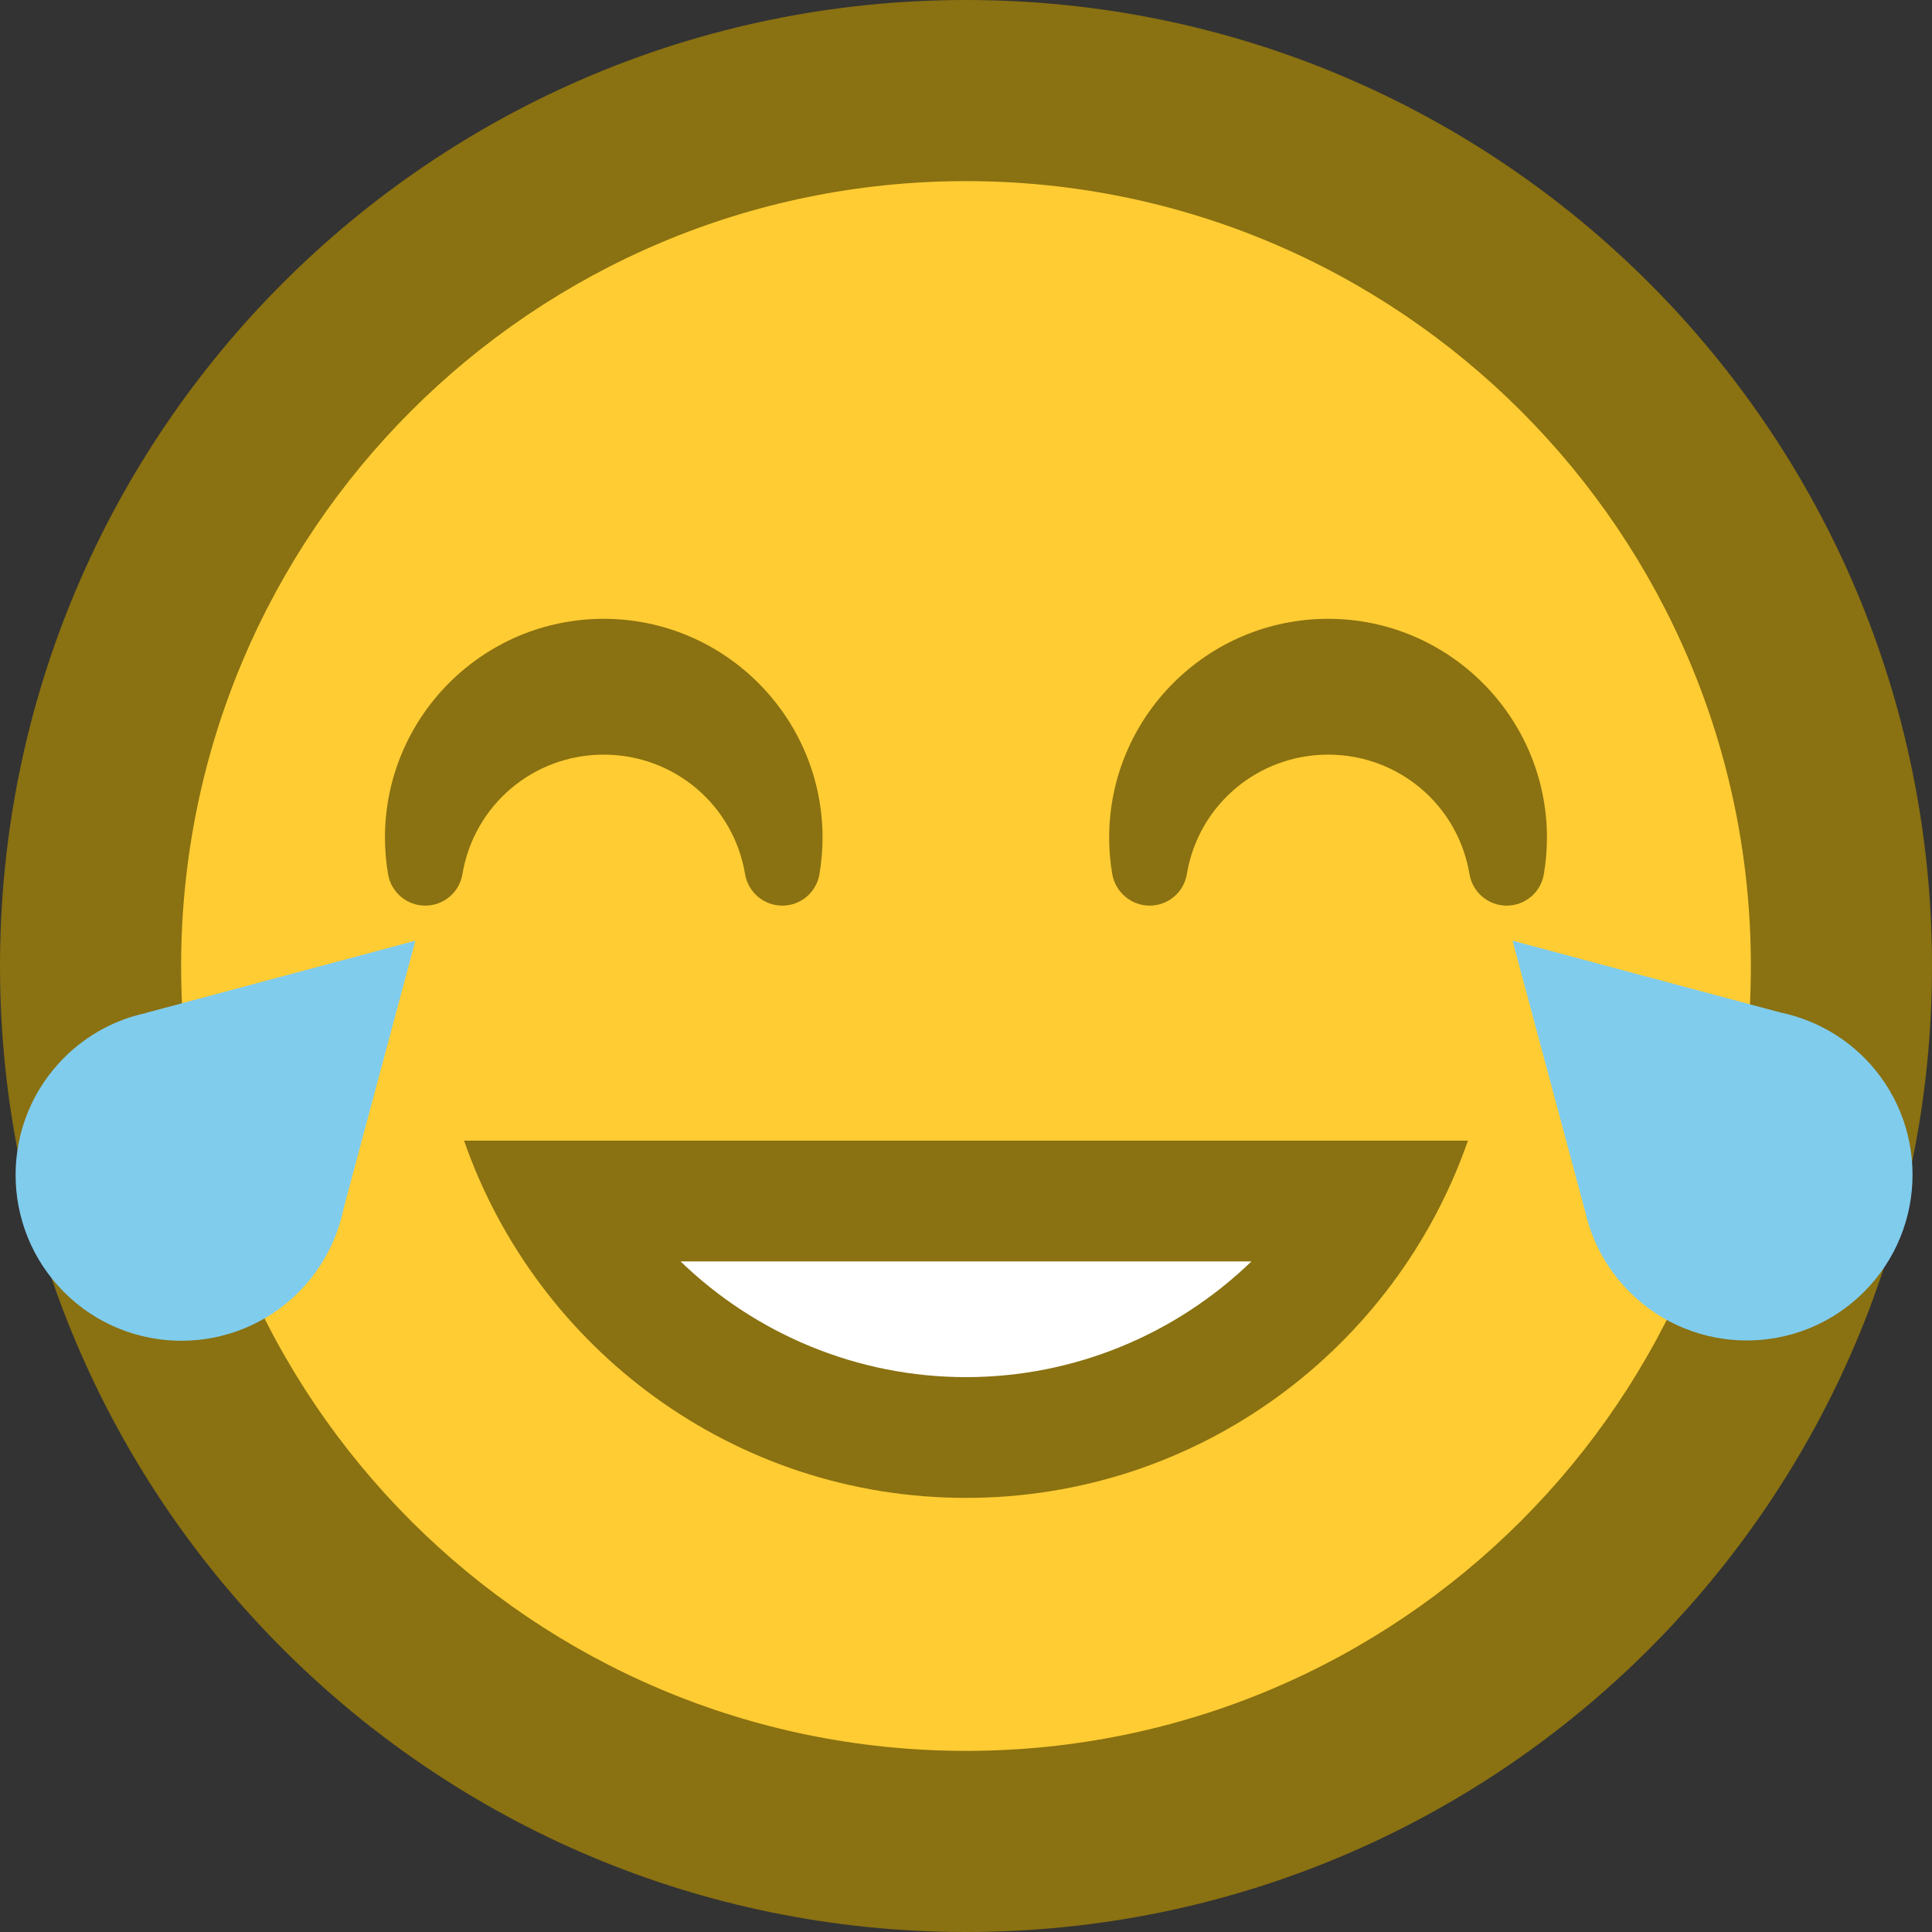 <svg xmlns="http://www.w3.org/2000/svg" width="20" height="20"><rect width="100%" height="100%" fill="#333333" stroke="none"/><circle fill="#fc3" cx="10" cy="10" r="9.104"/><path fill="#8A7111" d="M10 0c-5.523 0-10 4.477-10 10s4.477 10 10 10 10-4.477 10-10-4.477-10-10-10zm0 18.125c-4.487 0-8.125-3.638-8.125-8.125s3.638-8.125 8.125-8.125 8.125 3.638 8.125 8.125-3.638 8.125-8.125 8.125z"/><path fill="#8A7111" d="M4.402 9.375c.191 0 .354-.138.385-.326.12-.717.736-1.237 1.463-1.237s1.343.52 1.463 1.237c.032.188.194.326.385.326s.354-.138.385-.326c.021-.126.032-.253.032-.377 0-1.249-1.016-2.266-2.266-2.266s-2.264 1.017-2.264 2.266c0 .125.011.252.032.377.031.188.195.326.385.326z"/><path fill="#8A7111" d="M11.901 9.375c.191 0 .354-.138.385-.326.12-.717.736-1.237 1.463-1.237s1.343.52 1.463 1.237c.032.188.194.326.385.326s.354-.138.385-.326c.021-.126.032-.253.032-.377 0-1.249-1.016-2.266-2.266-2.266s-2.266 1.016-2.266 2.266c0 .125.011.252.032.377.034.188.197.326.387.326z"/><path fill="#8A7111" d="M15.196 11.808h-10.392c.749 2.152 2.79 3.698 5.196 3.698s4.447-1.546 5.196-3.698z"/><path fill="#fff" d="M12.955 13.058c-.777.751-1.828 1.198-2.955 1.198s-2.178-.447-2.955-1.198h5.91"/><path fill="#8A7111" d="M15.196 11.808z"/><path fill="#80CCED" d="M18.43 10.481l-2.772-.743.747 2.787.001-.001c.067.312.221.608.463.85.67.67 1.757.67 2.427 0 .67-.67.67-1.757 0-2.427-.246-.245-.549-.4-.866-.466z"/><path fill="#80CCED" d="M3.557 12.509l.743-2.771-2.787.747.001.001c-.312.067-.608.221-.85.463-.67.67-.67 1.757 0 2.428.67.67 1.757.67 2.427 0 .246-.248.401-.55.466-.868z"/></svg>